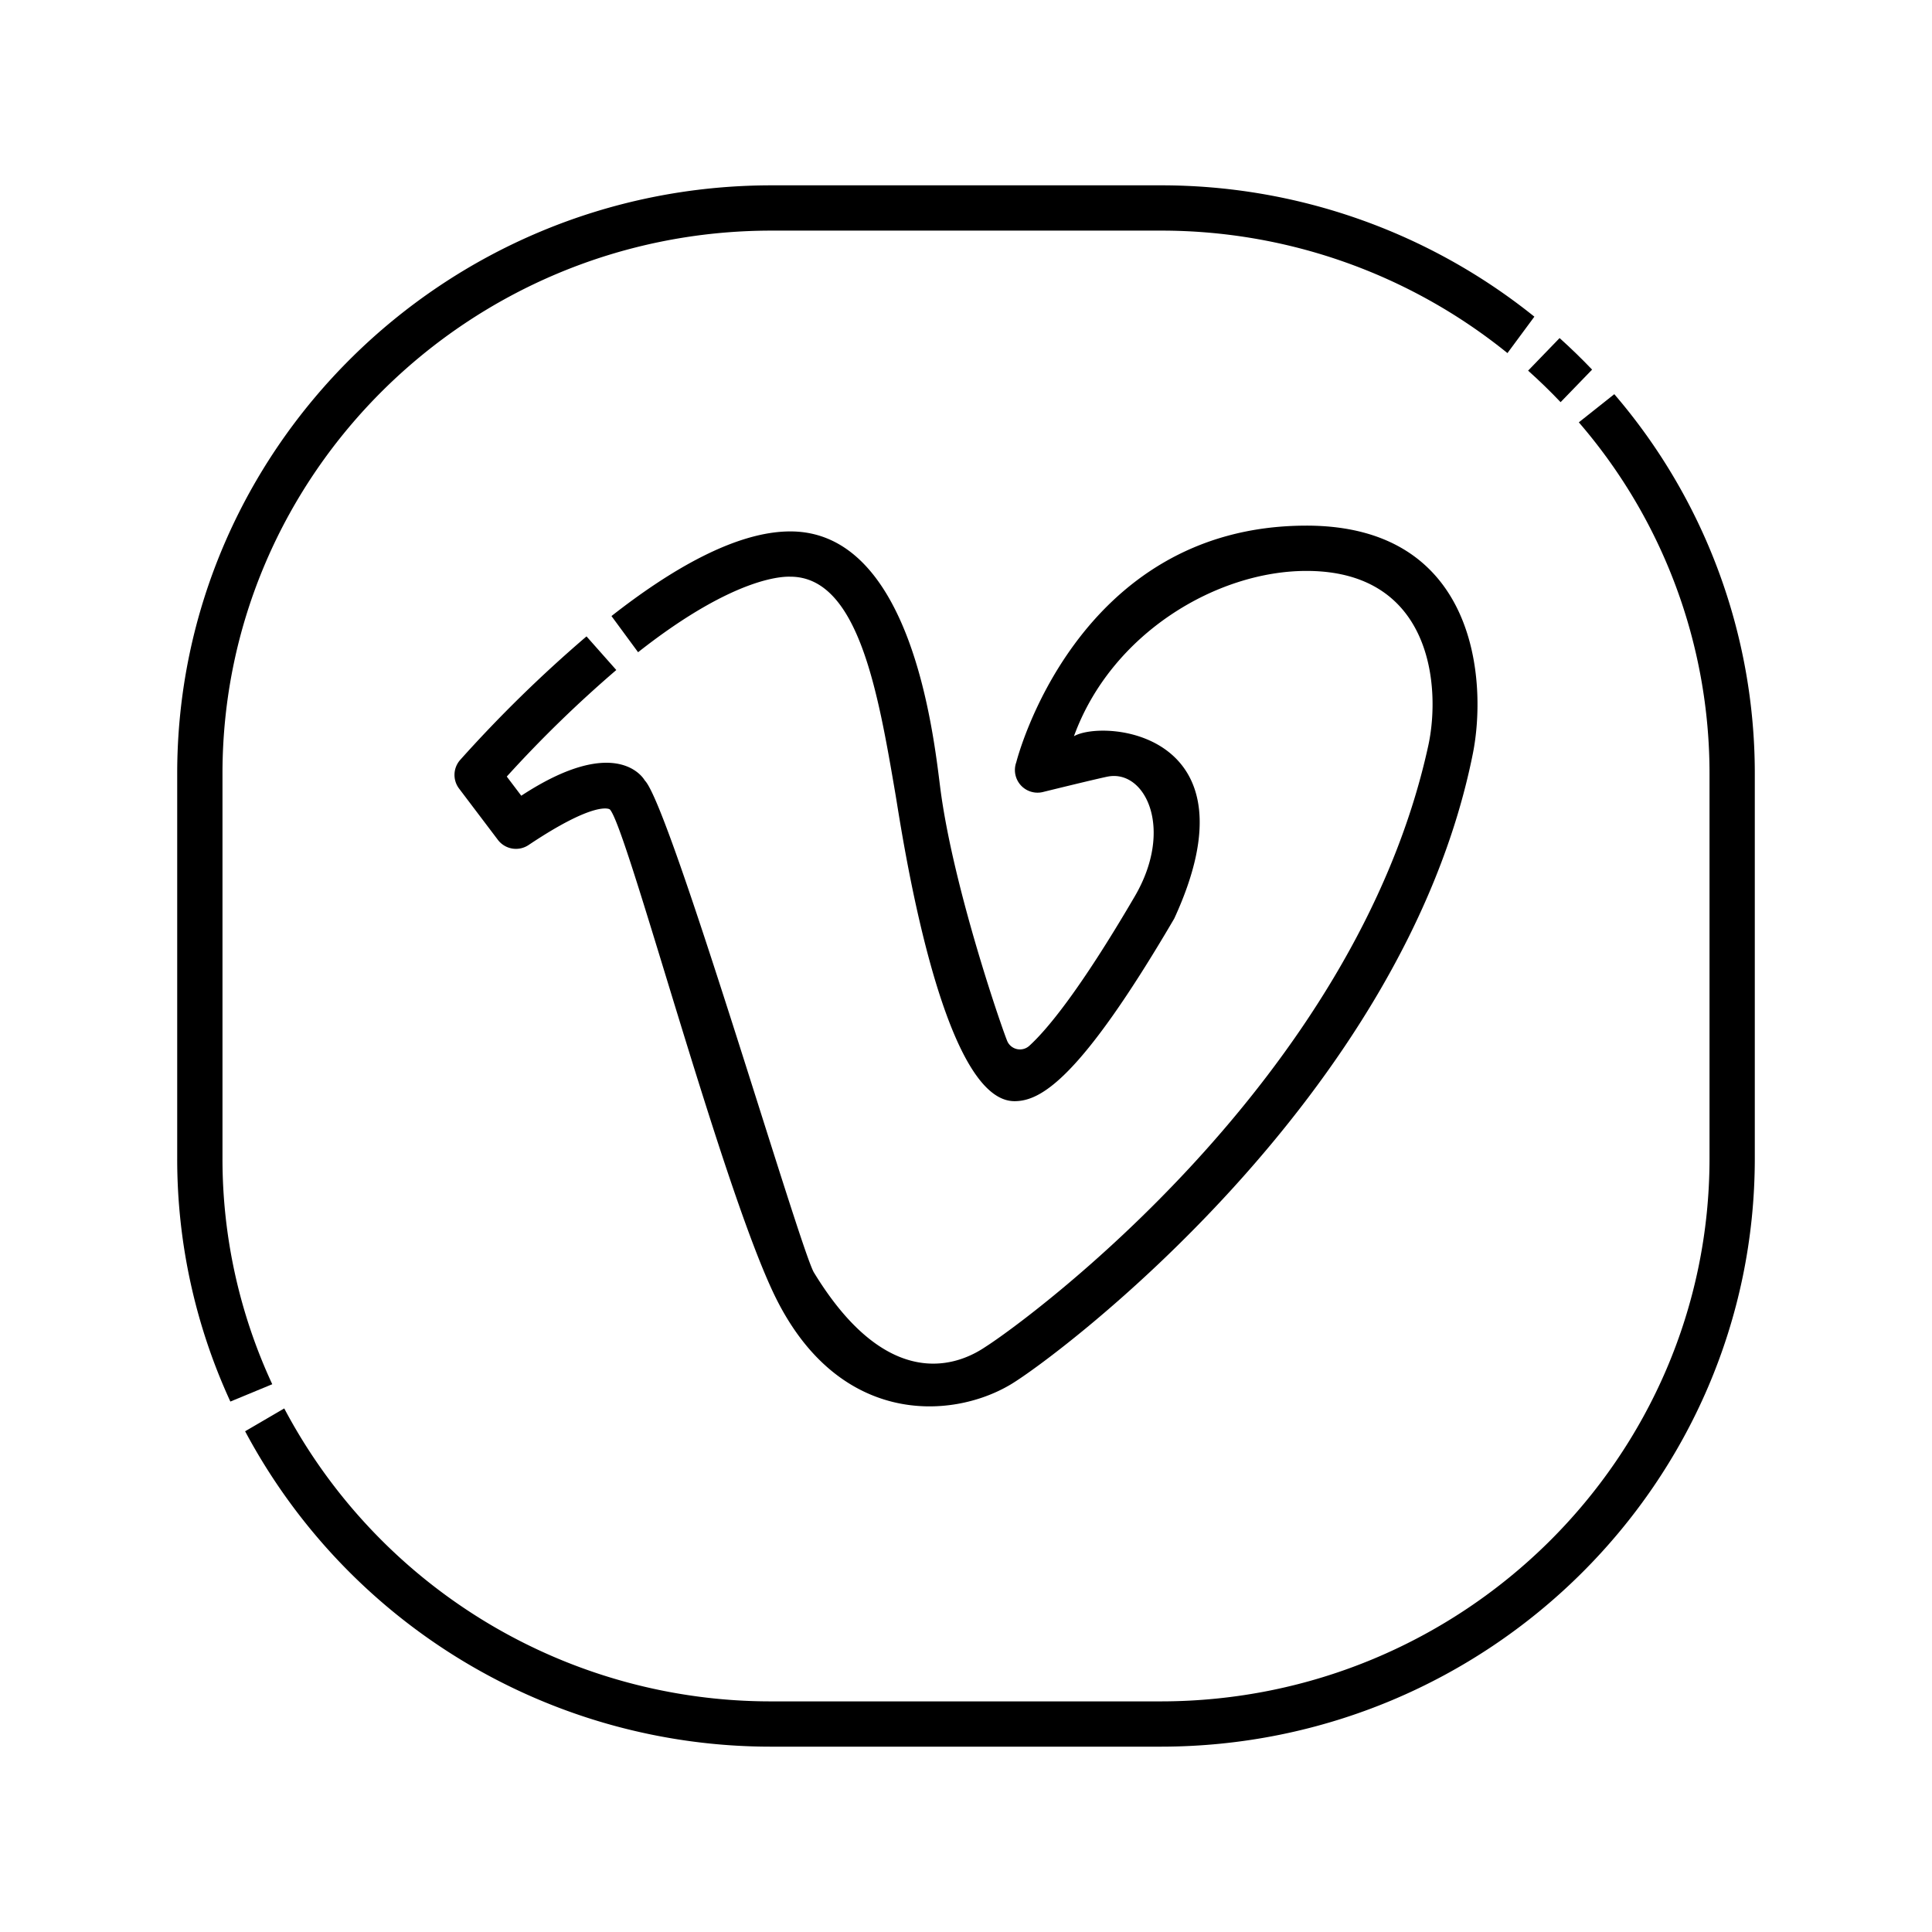 <svg id="Layer_1" viewBox="0 0 512 512" xmlns="http://www.w3.org/2000/svg" data-name="Layer 1"><path d="m346.224 139.299c-61.285 0-76.901 62.717-76.901 62.717a6 6 0 0 0 7.271 7.824s15.434-3.799 17.275-4.09c9.79-1.549 17.23 14.051 6.854 31.799-14.866 25.43-23.5 35.558-27.951 39.605a3.681 3.681 0 0 1 -5.757-1.07c-.797-1.56-14.477-40.563-17.879-67.618-1.807-14.375-7.757-67.635-39.684-67.635-14.468 0-31.79 10.177-47.405 22.429l7.052 9.585c26.447-20.826 39.4-20.014 40.353-20.014 18.015 0 23.242 30.63 27.855 57.655 1.572 9.21 11.991 81.337 31.541 81.337 6.914 0 17.343-5.734 42.263-48.266l.08-.14c22.707-49.296-18.573-52.896-26.586-48.312 9.942-27.337 37.929-43.805 61.618-43.805 33.504 0 35.602 31.091 32.294 46.268-19.419 89.074-106.991 152.756-117.206 159.262l-.125.082c-4.581 3.081-24.415 15.001-45.573-19.83l-.057-.116c-4.341-8.602-38.078-123.584-44.675-130.124 0 0-6.903-12.9-32.738 4.032l-3.842-5.077a324.254 324.254 0 0 1 29.026-28.237l-7.895-8.911a351.519 351.519 0 0 0 -33.462 32.719 5.99 5.99 0 0 0 -.307 7.615l10.289 13.597a6.008 6.008 0 0 0 8.132 1.357c17.701-11.839 21.414-9.551 21.533-9.427 4.454 4.628 28.882 97.263 43.195 127.801 16.766 35.771 47.225 33.997 62.996 24.608 12.09-7.197 104.25-75.957 122.514-167.198 3.77-18.835 1.401-60.422-44.099-60.422z"/><path d="m413.573 106.576 8.352-8.624q-4.148-4.34-8.617-8.362l-8.344 8.633q4.477 3.999 8.608 8.354z"/><path d="m427.805 104.463-9.4 7.461a142.305 142.305 0 0 1 34.635 93.07v102.011c0 79.335-65.265 143.878-145.486 143.878h-103.106a145.829 145.829 0 0 1 -129.121-77.636l-10.367 6.055a157.843 157.843 0 0 0 139.488 83.581h103.106c86.838 0 157.486-69.927 157.486-155.878v-102.011a154.241 154.241 0 0 0 -37.235-100.532z"/><path d="m58.96 307.005v-102.011c0-79.335 65.266-143.878 145.487-143.878h103.106a145.795 145.795 0 0 1 91.938 32.456l7.134-9.651a157.734 157.734 0 0 0 -99.072-34.805h-103.106c-86.839 0-157.487 69.927-157.487 155.878v102.011a153.633 153.633 0 0 0 14.09 64.422l11.1-4.592a141.7 141.7 0 0 1 -13.19-59.83z"/></svg>